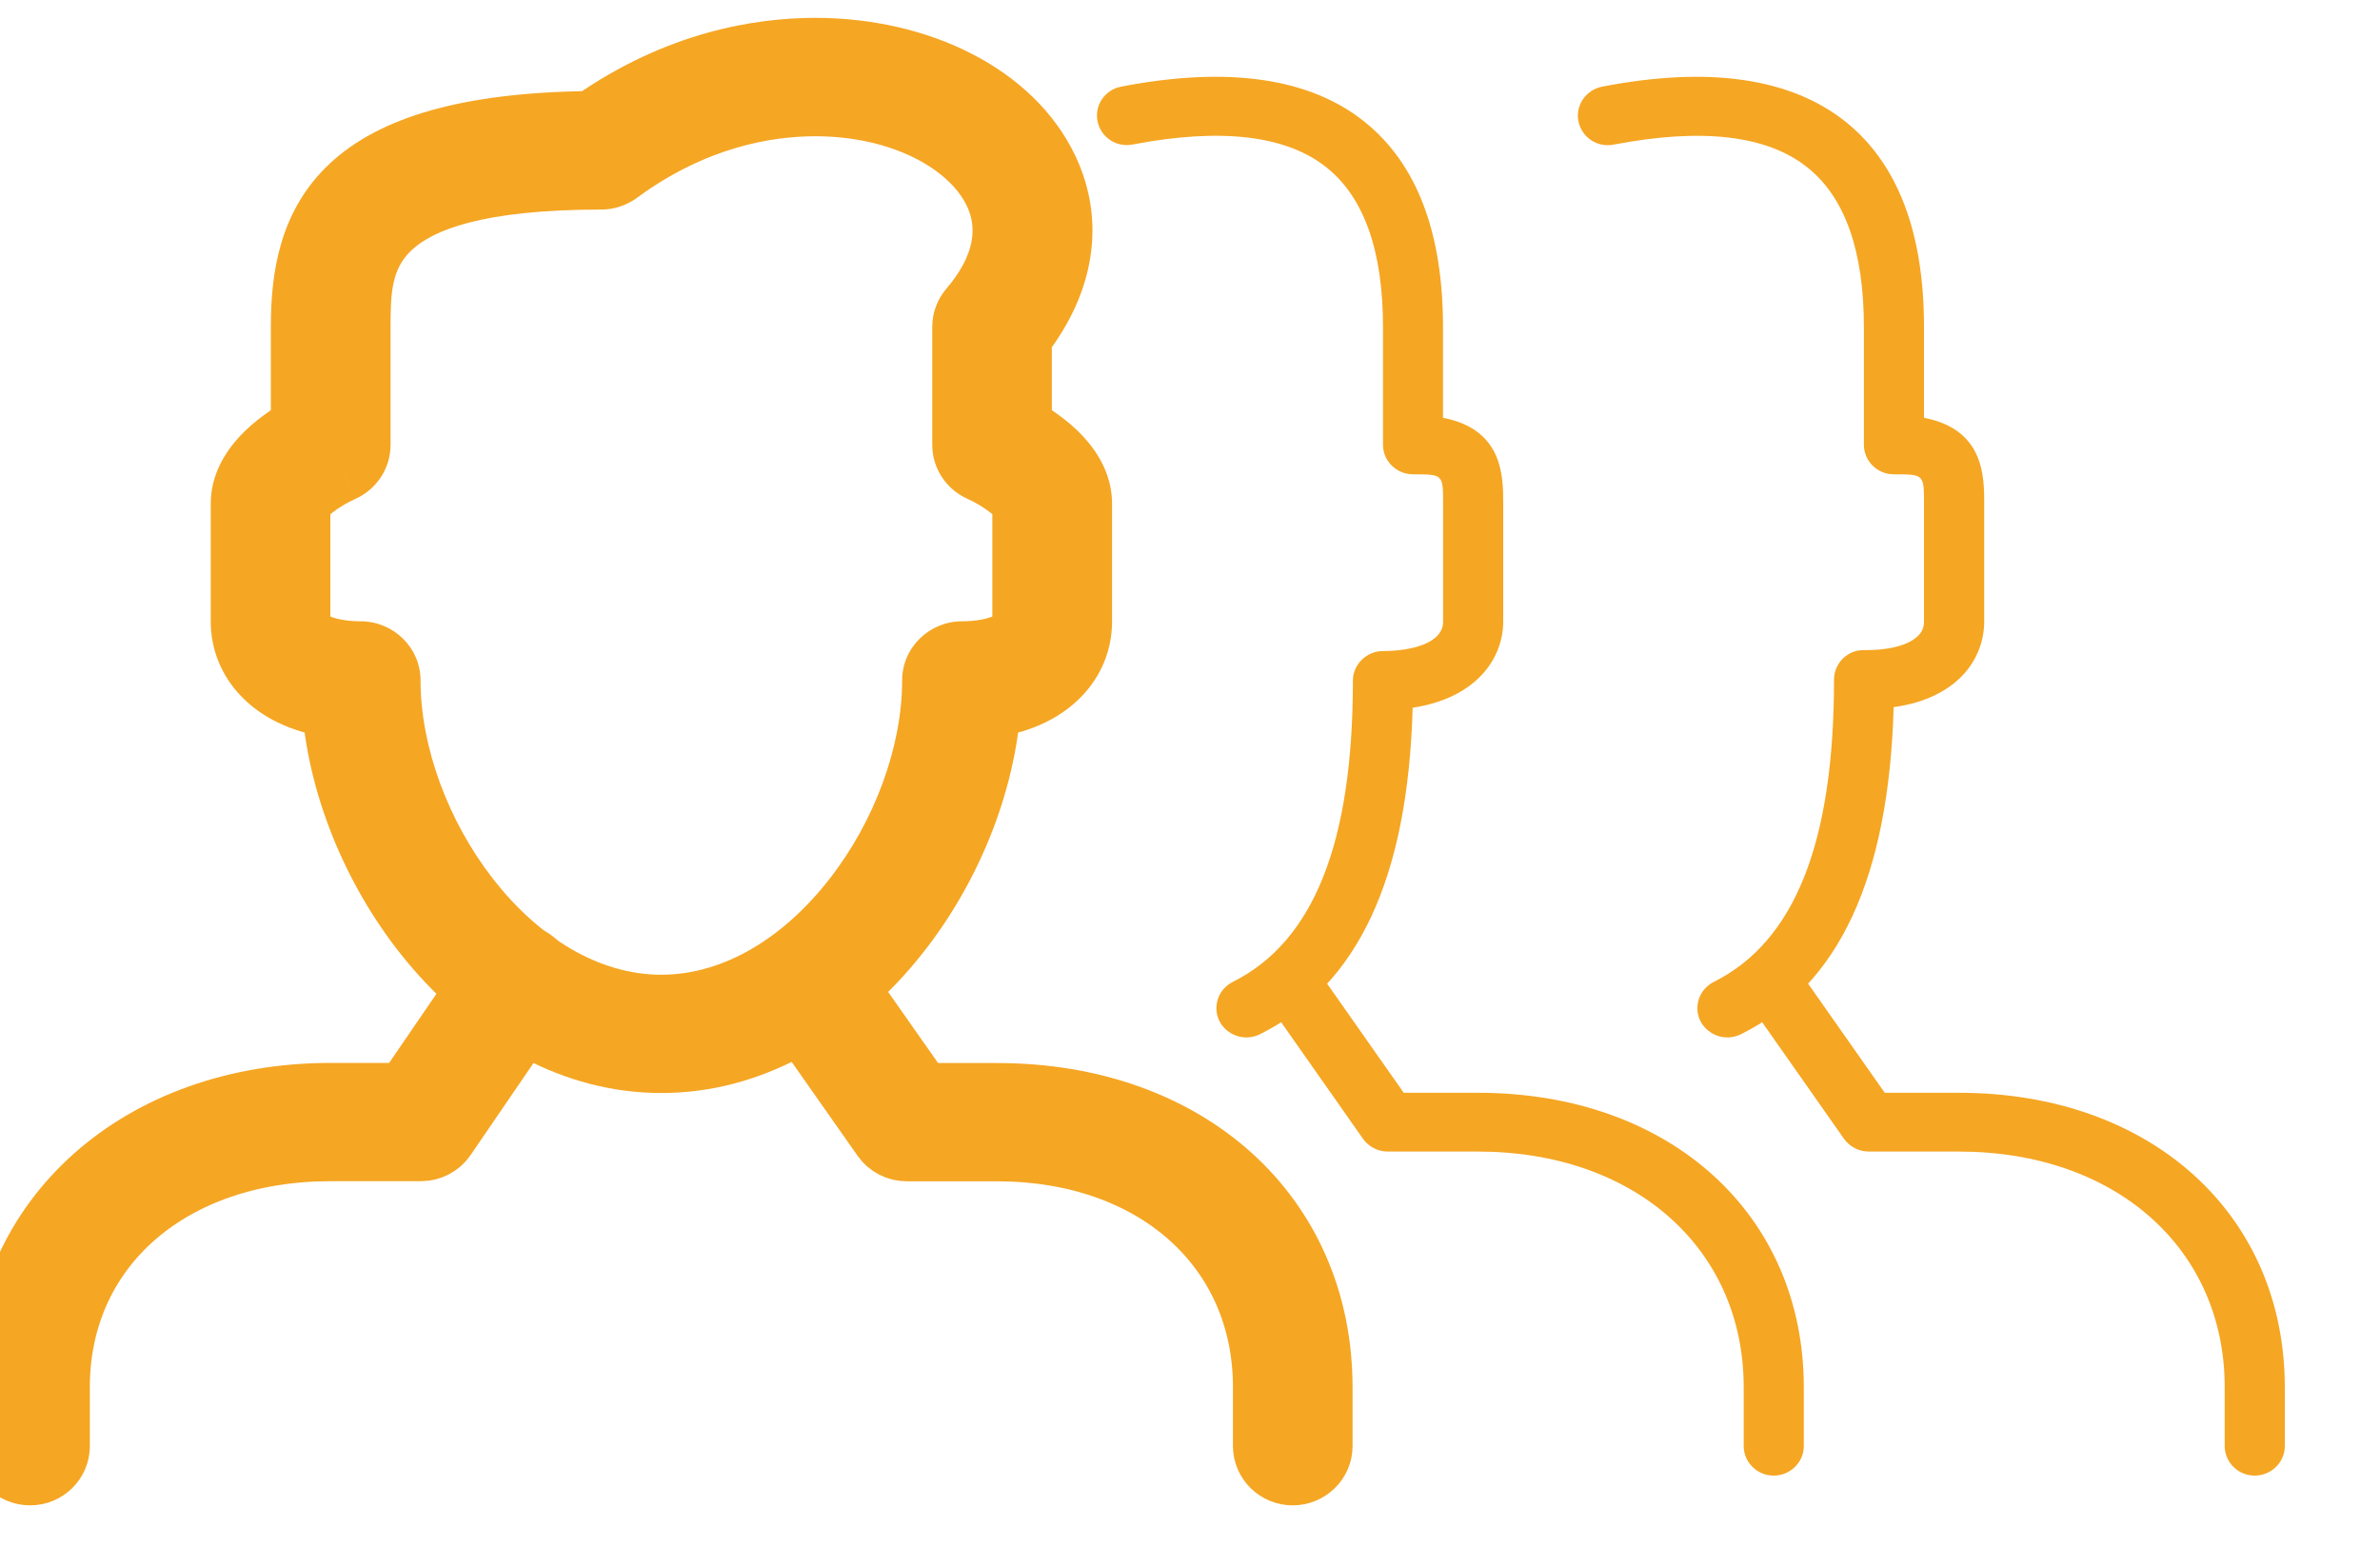 <svg width="20" height="13" viewBox="0 0 20 13" fill="none" xmlns="http://www.w3.org/2000/svg">
<path d="M10.473 8.718C10.382 8.718 10.294 8.668 10.249 8.584C10.186 8.462 10.236 8.313 10.36 8.251C11.039 7.911 11.369 7.084 11.369 5.719C11.369 5.583 11.484 5.471 11.622 5.471C11.855 5.471 12.127 5.407 12.127 5.224V4.234C12.127 3.986 12.127 3.986 11.875 3.986C11.736 3.986 11.622 3.875 11.622 3.739V2.749C11.622 2.112 11.464 1.662 11.151 1.41C10.813 1.137 10.264 1.072 9.519 1.214C9.382 1.242 9.249 1.153 9.223 1.018C9.196 0.884 9.285 0.754 9.422 0.728C10.322 0.554 11.012 0.655 11.471 1.027C11.906 1.377 12.126 1.955 12.126 2.747V3.511C12.632 3.608 12.632 4.005 12.632 4.232V5.222C12.632 5.544 12.393 5.869 11.871 5.947C11.831 7.382 11.41 8.281 10.588 8.691C10.551 8.709 10.512 8.718 10.473 8.718Z" fill="#F5A623"/>
<path d="M14.516 8.718C14.424 8.718 14.336 8.668 14.291 8.584C14.228 8.462 14.278 8.313 14.402 8.251C15.082 7.911 15.412 7.081 15.412 5.71C15.412 5.644 15.44 5.58 15.486 5.534C15.535 5.488 15.592 5.462 15.667 5.463C15.869 5.466 16.035 5.423 16.115 5.346C16.151 5.313 16.168 5.273 16.168 5.223V4.233C16.168 3.986 16.168 3.986 15.915 3.986C15.776 3.986 15.663 3.875 15.663 3.738V2.748C15.663 2.112 15.505 1.661 15.192 1.41C14.855 1.137 14.306 1.072 13.561 1.215C13.423 1.243 13.291 1.154 13.264 1.019C13.237 0.885 13.327 0.755 13.464 0.728C14.364 0.554 15.053 0.656 15.514 1.027C15.948 1.377 16.168 1.955 16.168 2.747V3.511C16.674 3.608 16.674 4.005 16.674 4.232V5.222C16.674 5.402 16.601 5.571 16.471 5.697C16.37 5.794 16.197 5.904 15.913 5.942C15.872 7.381 15.452 8.281 14.63 8.691C14.594 8.709 14.554 8.718 14.516 8.718Z" fill="#F5A623"/>
<path fill-rule="evenodd" clip-rule="evenodd" d="M2.788 5.948C2.905 7.378 4.073 8.935 5.558 8.935C7.042 8.935 8.211 7.378 8.327 5.949C8.855 5.873 9.095 5.545 9.095 5.223V4.233C9.095 3.923 8.789 3.7 8.589 3.587V2.834C8.949 2.372 9.027 1.87 8.808 1.412C8.514 0.797 7.745 0.4 6.85 0.4C6.388 0.4 5.692 0.508 4.969 1.015C2.825 1.036 2.526 1.859 2.526 2.747V3.587C2.327 3.7 2.021 3.923 2.021 4.232V5.222C2.021 5.546 2.261 5.872 2.788 5.948ZM5.204 1.461C5.84 0.993 6.451 0.895 6.851 0.895C7.539 0.895 8.143 1.187 8.35 1.623C8.495 1.925 8.423 2.26 8.142 2.589C8.104 2.634 8.084 2.69 8.084 2.748V3.738C8.084 3.835 8.142 3.924 8.233 3.964C8.395 4.035 8.578 4.175 8.589 4.233V5.223C8.589 5.406 8.317 5.471 8.084 5.471C7.944 5.471 7.831 5.582 7.831 5.718C7.831 6.951 6.817 8.441 5.557 8.441C4.298 8.441 3.284 6.952 3.284 5.718C3.284 5.582 3.17 5.471 3.031 5.471C2.798 5.471 2.526 5.406 2.526 5.223V4.235C2.536 4.181 2.703 4.044 2.882 3.965C2.973 3.924 3.032 3.836 3.032 3.739V2.749C3.032 2.197 3.032 1.511 5.053 1.511C5.108 1.511 5.161 1.493 5.204 1.461Z" fill="#F5A623"/>
<path d="M2.788 5.948L3.038 5.928L3.022 5.729L2.824 5.701L2.788 5.948ZM8.327 5.949L8.292 5.701L8.094 5.73L8.078 5.929L8.327 5.949ZM8.589 3.587H8.339V3.733L8.466 3.804L8.589 3.587ZM8.589 2.834L8.392 2.68L8.339 2.748V2.834H8.589ZM8.808 1.412L9.034 1.304L9.034 1.304L8.808 1.412ZM4.969 1.015L4.972 1.265L5.049 1.265L5.113 1.22L4.969 1.015ZM2.526 3.587L2.649 3.804L2.776 3.733V3.587H2.526ZM5.204 1.461L5.351 1.664L5.352 1.663L5.204 1.461ZM8.35 1.623L8.125 1.731L8.125 1.731L8.35 1.623ZM8.142 2.589L7.952 2.427L7.951 2.428L8.142 2.589ZM8.233 3.964L8.334 3.735L8.334 3.735L8.233 3.964ZM8.589 4.233H8.839V4.211L8.835 4.189L8.589 4.233ZM2.526 4.235L2.28 4.189L2.276 4.212V4.235H2.526ZM2.882 3.965L2.983 4.194L2.985 4.193L2.882 3.965ZM5.558 8.685C4.907 8.685 4.308 8.344 3.849 7.814C3.39 7.284 3.091 6.587 3.038 5.928L2.539 5.969C2.602 6.739 2.946 7.536 3.471 8.142C3.997 8.748 4.724 9.185 5.558 9.185V8.685ZM8.078 5.929C8.024 6.588 7.726 7.284 7.267 7.814C6.808 8.344 6.208 8.685 5.558 8.685V9.185C6.392 9.185 7.119 8.748 7.644 8.142C8.17 7.536 8.514 6.74 8.576 5.969L8.078 5.929ZM8.845 5.223C8.845 5.4 8.718 5.64 8.292 5.701L8.363 6.196C8.992 6.106 9.345 5.691 9.345 5.223H8.845ZM8.845 4.233V5.223H9.345V4.233H8.845ZM8.466 3.804C8.555 3.855 8.657 3.924 8.734 4.007C8.811 4.089 8.845 4.165 8.845 4.233H9.345C9.345 3.991 9.225 3.8 9.1 3.665C8.974 3.531 8.823 3.432 8.713 3.369L8.466 3.804ZM8.339 2.834V3.587H8.839V2.834H8.339ZM8.583 1.52C8.753 1.877 8.705 2.279 8.392 2.68L8.787 2.987C9.193 2.465 9.301 1.863 9.034 1.304L8.583 1.52ZM6.85 0.65C7.685 0.65 8.343 1.02 8.583 1.52L9.034 1.304C8.684 0.575 7.806 0.15 6.85 0.15V0.65ZM5.113 1.22C5.785 0.749 6.428 0.65 6.85 0.65V0.15C6.348 0.15 5.599 0.268 4.826 0.811L5.113 1.22ZM2.776 2.747C2.776 2.325 2.849 1.986 3.114 1.739C3.388 1.484 3.921 1.276 4.972 1.265L4.967 0.765C3.873 0.776 3.185 0.99 2.773 1.373C2.353 1.765 2.276 2.281 2.276 2.747H2.776ZM2.776 3.587V2.747H2.276V3.587H2.776ZM2.271 4.232C2.271 4.164 2.304 4.089 2.382 4.007C2.459 3.924 2.561 3.855 2.649 3.804L2.403 3.369C2.292 3.432 2.142 3.531 2.016 3.665C1.891 3.8 1.771 3.991 1.771 4.232H2.271ZM2.271 5.222V4.232H1.771V5.222H2.271ZM2.824 5.701C2.397 5.639 2.271 5.4 2.271 5.222H1.771C1.771 5.691 2.125 6.105 2.753 6.196L2.824 5.701ZM6.851 0.645C6.409 0.645 5.743 0.754 5.056 1.26L5.352 1.663C5.937 1.232 6.493 1.145 6.851 1.145V0.645ZM8.576 1.516C8.31 0.956 7.588 0.645 6.851 0.645V1.145C7.491 1.145 7.976 1.418 8.125 1.731L8.576 1.516ZM8.332 2.752C8.655 2.373 8.776 1.934 8.576 1.515L8.125 1.731C8.214 1.916 8.191 2.146 7.952 2.427L8.332 2.752ZM8.334 2.748C8.334 2.749 8.333 2.75 8.333 2.751C8.333 2.751 8.333 2.751 8.333 2.75L7.951 2.428C7.876 2.517 7.834 2.629 7.834 2.748H8.334ZM8.334 3.738V2.748H7.834V3.738H8.334ZM8.334 3.735C8.331 3.734 8.334 3.734 8.334 3.738H7.834C7.834 3.937 7.953 4.114 8.133 4.193L8.334 3.735ZM8.835 4.189C8.825 4.133 8.8 4.092 8.785 4.07C8.769 4.044 8.75 4.023 8.733 4.005C8.7 3.969 8.659 3.935 8.619 3.904C8.538 3.843 8.435 3.78 8.334 3.735L8.132 4.193C8.193 4.219 8.263 4.262 8.317 4.303C8.344 4.323 8.361 4.339 8.37 4.348C8.374 4.353 8.373 4.352 8.369 4.346C8.367 4.343 8.35 4.319 8.343 4.278L8.835 4.189ZM8.839 5.223V4.233H8.339V5.223H8.839ZM8.084 5.721C8.217 5.721 8.379 5.703 8.517 5.648C8.648 5.595 8.839 5.47 8.839 5.223H8.339C8.339 5.2 8.35 5.18 8.359 5.17C8.363 5.165 8.358 5.173 8.331 5.184C8.274 5.206 8.183 5.221 8.084 5.221V5.721ZM8.081 5.718C8.081 5.721 8.08 5.723 8.08 5.722C8.081 5.721 8.082 5.721 8.084 5.721V5.221C7.811 5.221 7.581 5.44 7.581 5.718H8.081ZM5.557 8.691C6.29 8.691 6.924 8.26 7.364 7.696C7.804 7.131 8.081 6.397 8.081 5.718H7.581C7.581 6.272 7.351 6.9 6.969 7.388C6.588 7.877 6.085 8.191 5.557 8.191V8.691ZM3.034 5.718C3.034 6.398 3.31 7.131 3.751 7.696C4.191 8.26 4.825 8.691 5.557 8.691V8.191C5.03 8.191 4.527 7.877 4.145 7.388C3.764 6.9 3.534 6.273 3.534 5.718H3.034ZM3.031 5.721C3.033 5.721 3.034 5.721 3.035 5.722C3.035 5.723 3.034 5.721 3.034 5.718H3.534C3.534 5.44 3.304 5.221 3.031 5.221V5.721ZM2.276 5.223C2.276 5.47 2.467 5.595 2.598 5.648C2.736 5.703 2.897 5.721 3.031 5.721V5.221C2.932 5.221 2.841 5.206 2.784 5.184C2.757 5.173 2.752 5.165 2.756 5.17C2.765 5.179 2.776 5.2 2.776 5.223H2.276ZM2.276 4.235V5.223H2.776V4.235H2.276ZM2.782 3.736C2.671 3.785 2.567 3.85 2.487 3.912C2.447 3.943 2.408 3.977 2.376 4.012C2.36 4.03 2.343 4.051 2.327 4.075C2.313 4.096 2.29 4.136 2.28 4.189L2.771 4.281C2.764 4.321 2.748 4.345 2.746 4.348C2.742 4.354 2.741 4.355 2.745 4.35C2.752 4.342 2.769 4.327 2.794 4.307C2.845 4.267 2.914 4.224 2.983 4.194L2.782 3.736ZM2.782 3.739C2.782 3.734 2.784 3.735 2.78 3.737L2.985 4.193C3.162 4.114 3.282 3.938 3.282 3.739H2.782ZM2.782 2.749V3.739H3.282V2.749H2.782ZM5.053 1.261C4.032 1.261 3.439 1.431 3.112 1.742C2.772 2.066 2.782 2.486 2.782 2.749H3.282C3.282 2.46 3.291 2.261 3.457 2.104C3.635 1.935 4.053 1.761 5.053 1.761V1.261ZM5.057 1.259C5.054 1.262 5.052 1.261 5.053 1.261V1.761C5.164 1.761 5.267 1.724 5.351 1.664L5.057 1.259Z" fill="#F5A623"/>
<path d="M0.253 12.4C0.113 12.4 0 12.289 0 12.152V11.658C0 10.224 1.169 9.182 2.779 9.182H3.402L4.126 8.124C4.204 8.01 4.361 7.98 4.477 8.055C4.592 8.13 4.624 8.285 4.546 8.398L3.747 9.567C3.7 9.635 3.621 9.676 3.536 9.676H2.778C1.44 9.676 0.505 10.491 0.505 11.656V12.152C0.505 12.289 0.392 12.4 0.253 12.4Z" fill="#F5A623" stroke="#F5A623" stroke-width="0.5"/>
<path d="M10.863 12.4C10.724 12.4 10.611 12.288 10.611 12.152V11.657C10.611 10.491 9.692 9.677 8.378 9.677H7.62C7.537 9.677 7.459 9.637 7.412 9.57L6.592 8.402C6.513 8.289 6.542 8.135 6.657 8.058C6.773 7.981 6.93 8.009 7.008 8.122L7.753 9.183H8.378C9.99 9.183 11.116 10.202 11.116 11.658V12.153C11.116 12.288 11.002 12.4 10.863 12.4Z" fill="#F5A623" stroke="#F5A623" stroke-width="0.5"/>
<path d="M14.905 12.4C14.766 12.4 14.653 12.288 14.653 12.152V11.657C14.653 10.491 13.735 9.677 12.42 9.677H11.662C11.579 9.677 11.502 9.637 11.454 9.57L10.634 8.402C10.555 8.289 10.584 8.135 10.699 8.058C10.815 7.981 10.972 8.009 11.051 8.122L11.796 9.183H12.42C14.032 9.183 15.158 10.202 15.158 11.658V12.153C15.158 12.288 15.044 12.4 14.905 12.4Z" fill="#F5A623"/>
<path d="M18.947 12.4C18.808 12.4 18.695 12.288 18.695 12.152V11.657C18.695 10.491 17.777 9.677 16.462 9.677H15.705C15.621 9.677 15.544 9.637 15.496 9.57L14.676 8.402C14.598 8.289 14.626 8.135 14.742 8.058C14.857 7.981 15.014 8.009 15.093 8.122L15.838 9.183H16.462C18.074 9.183 19.2 10.202 19.2 11.658V12.153C19.2 12.288 19.086 12.4 18.947 12.4Z" fill="#F5A623"/>
</svg>
